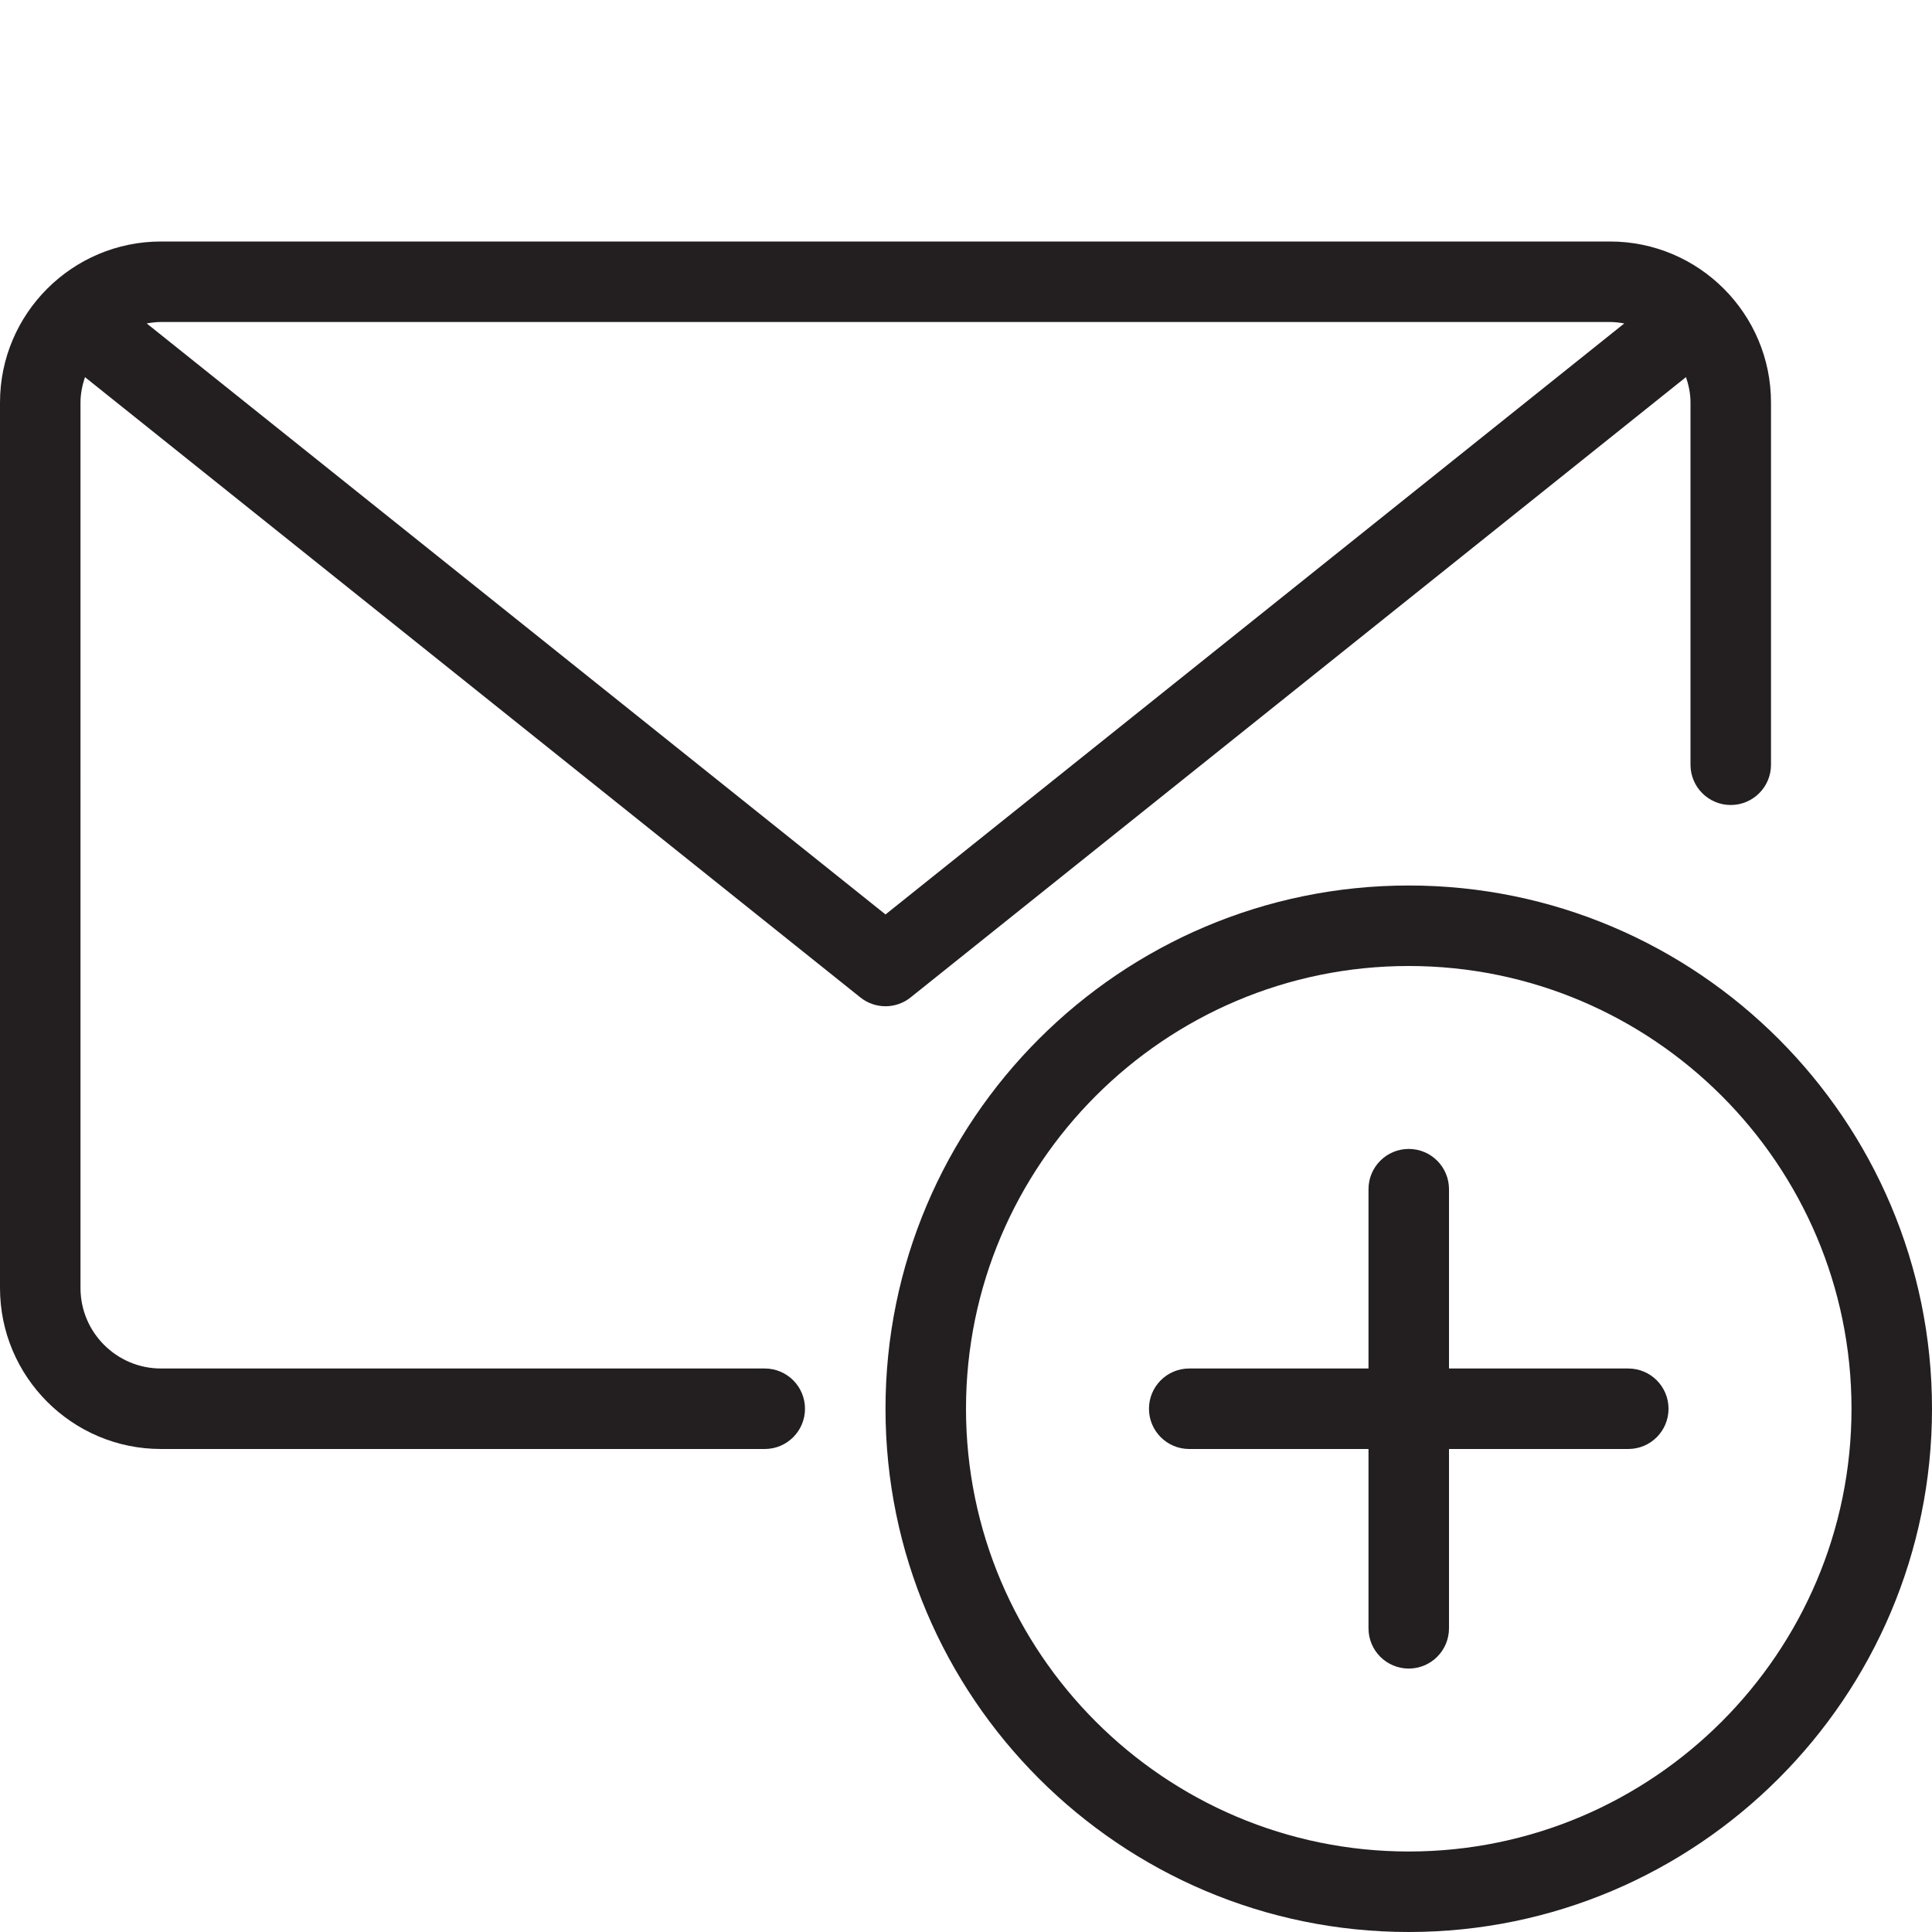 <?xml version="1.0" encoding="utf-8"?>
<!-- Generator: Adobe Illustrator 17.0.0, SVG Export Plug-In . SVG Version: 6.00 Build 0)  -->
<!DOCTYPE svg PUBLIC "-//W3C//DTD SVG 1.1//EN" "http://www.w3.org/Graphics/SVG/1.1/DTD/svg11.dtd">
<svg version="1.1" id="Layer_1" xmlns="http://www.w3.org/2000/svg" xmlns:xlink="http://www.w3.org/1999/xlink" x="0px" y="0px"
	 width="48px" height="48px" viewBox="0 0 48 48" enable-background="new 0 0 48 48" xml:space="preserve">
<g>
	<path fill="#231F20" d="M2.111,9.37l19.264,15.411C21.558,24.927,21.779,25,22,25s0.442-0.073,0.625-0.22L41.888,9.369
		C41.955,9.569,42,9.778,42,10v9c0,0.552,0.447,1,1,1s1-0.448,1-1v-9c0-2.206-1.794-4-4-4H4c-2.206,0-4,1.794-4,4v22
		c0,2.206,1.794,4,4,4h15c0.553,0,1-0.448,1-1s-0.447-1-1-1H4c-1.103,0-2-0.897-2-2V10C2,9.779,2.045,9.569,2.111,9.37z M40,8
		c0.121,0,0.239,0.015,0.354,0.036L22,22.719L3.645,8.036C3.761,8.015,3.878,8,4,8H40z"/>
	<path fill="#231F20" d="M35,22c-7.168,0-13,5.832-13,13c0,7.168,5.832,13,13,13c7.168,0,13-5.831,13-13S42.168,22,35,22z M35,46
		c-6.065,0-11-4.935-11-11s4.935-11,11-11s11,4.935,11,11S41.065,46,35,46z"/>
	<path fill="#231F20" d="M40.454,34H36v-4.455c0-0.552-0.447-1-1-1s-1,0.448-1,1V34h-4.454c-0.553,0-1,0.448-1,1s0.447,1,1,1H34
		v4.455c0,0.552,0.447,1,1,1s1-0.448,1-1.001V36h4.454c0.553,0,1-0.448,1-1S41.007,34,40.454,34z"/>
</g>
</svg>
